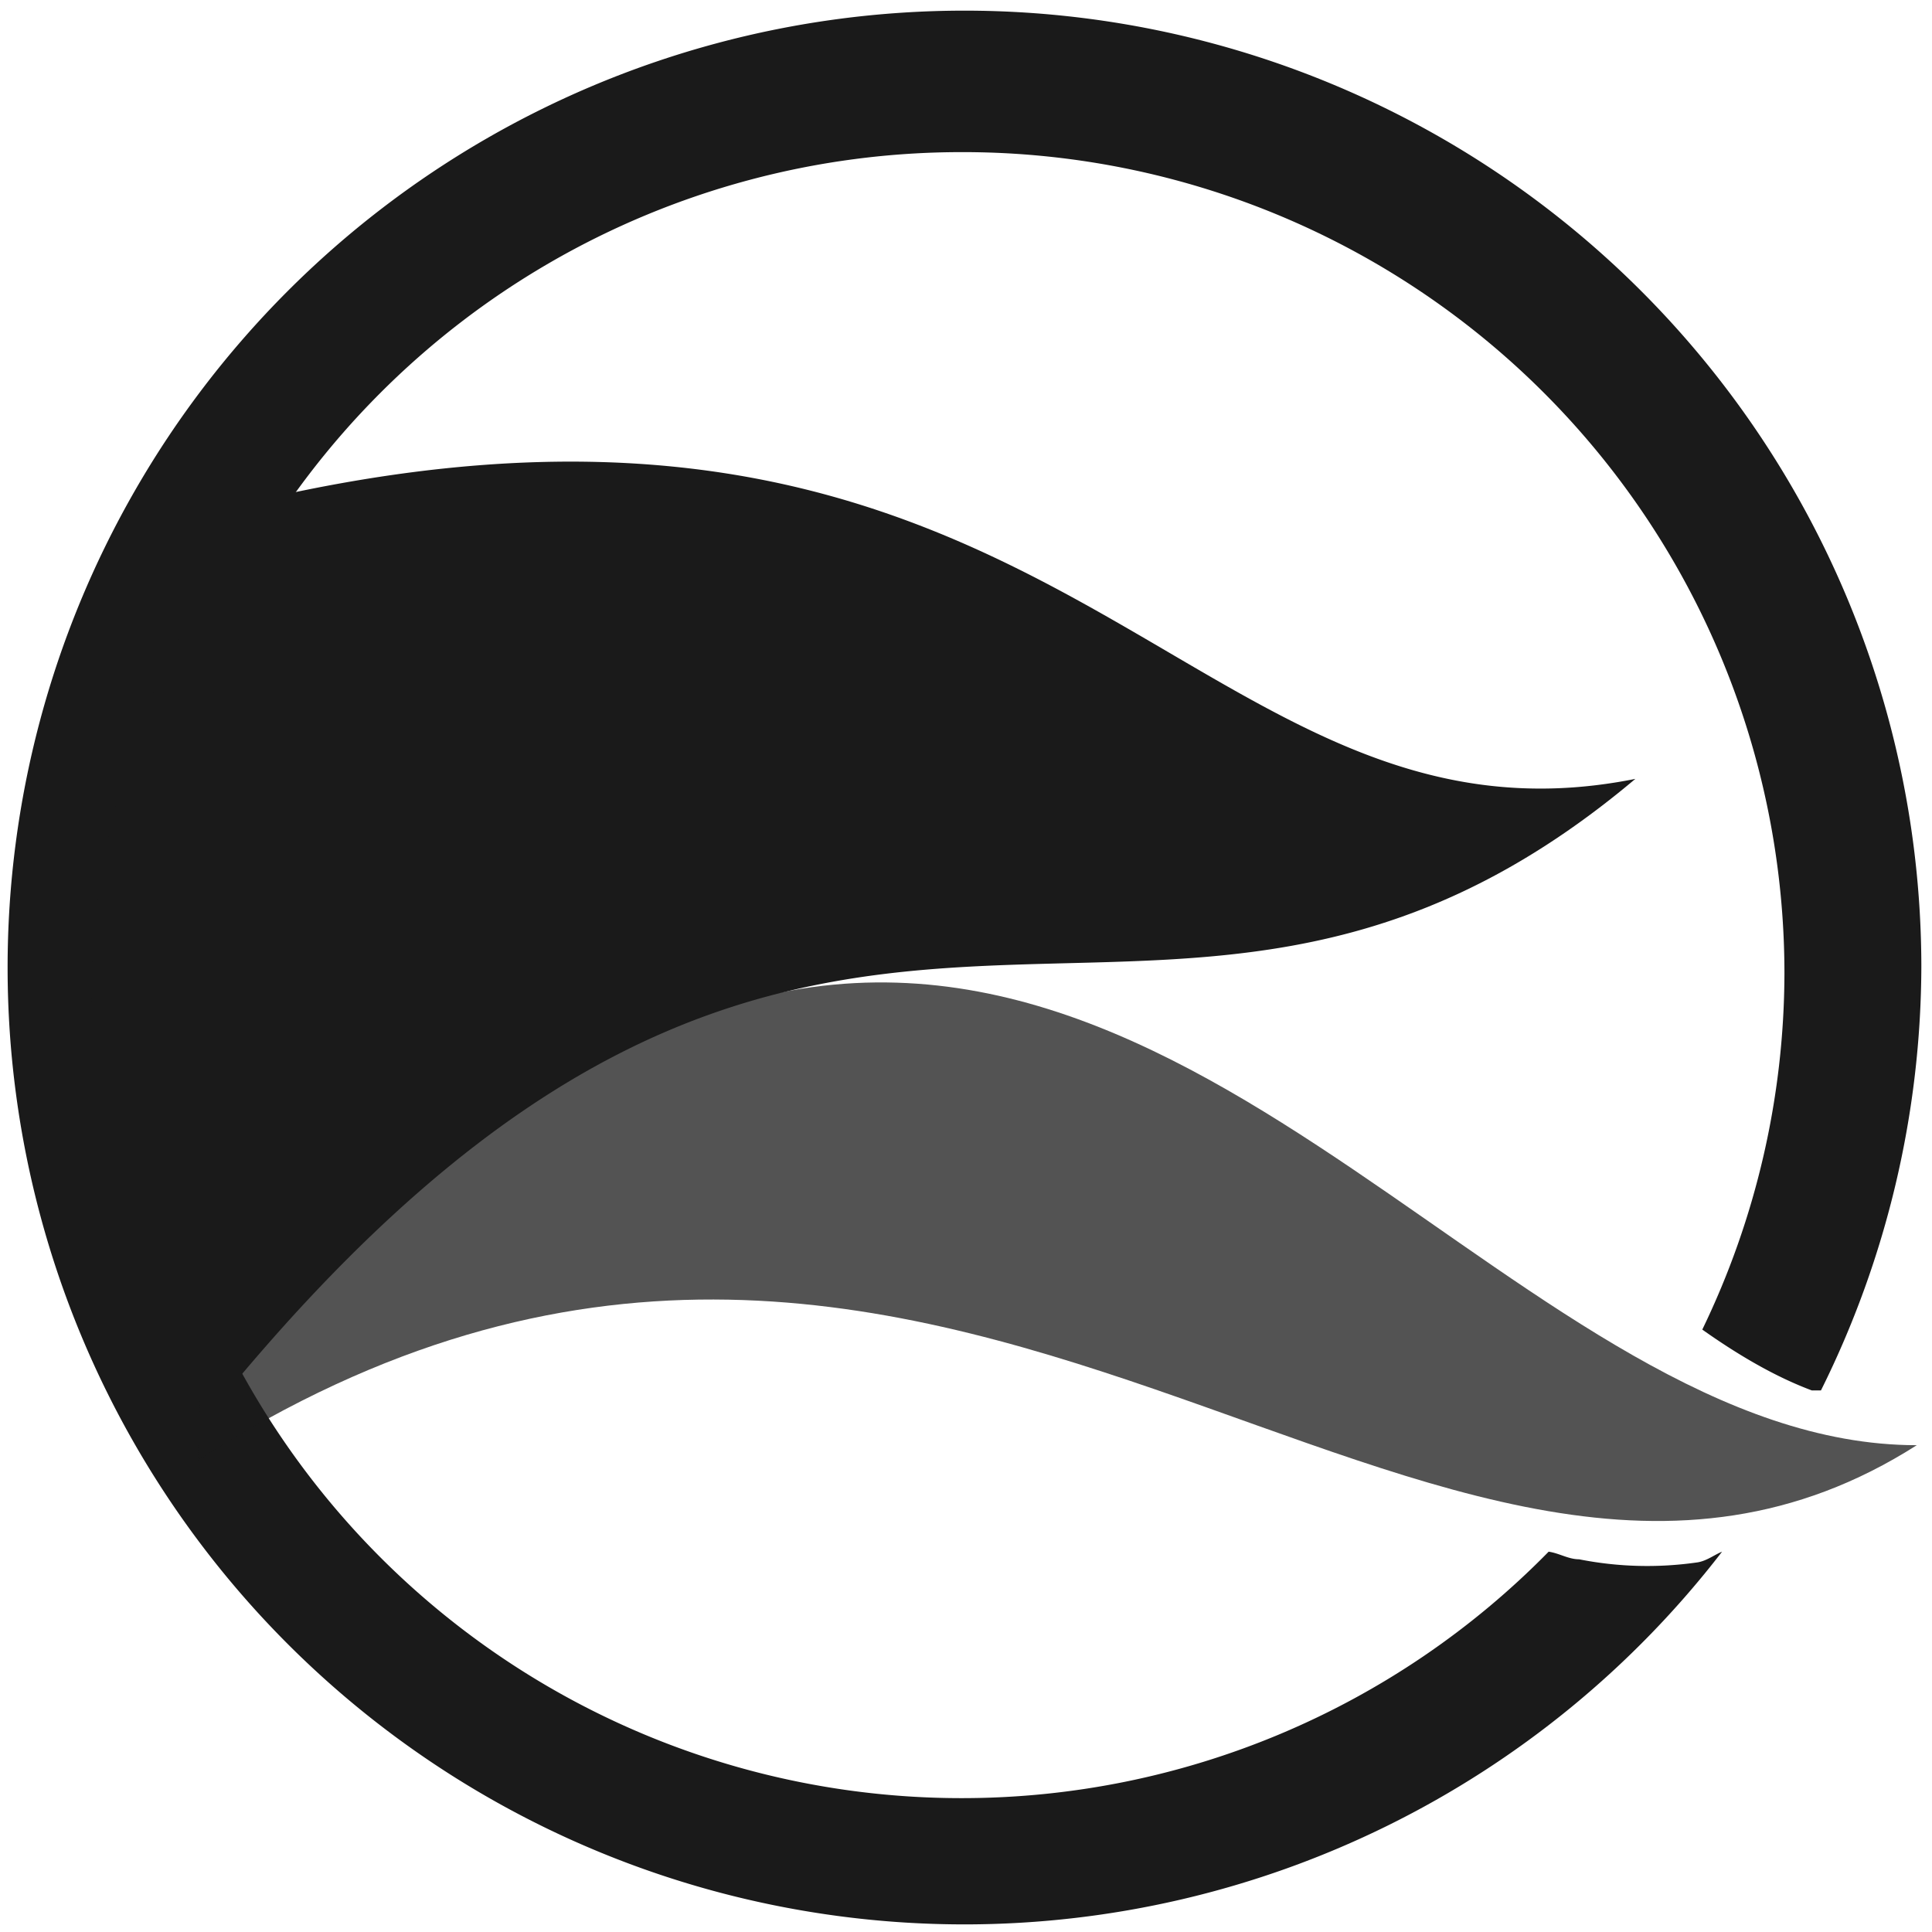 <svg xmlns="http://www.w3.org/2000/svg" width="48" height="48" viewBox="0 0 12.7 12.7"><path d="M6.34.07a6.29 6.29 0 0 0-6.29 6.3 6.29 6.29 0 0 0 6.3 6.28 6.29 6.29 0 0 0 4.97-2.45c-.05.02-.1.06-.16.07a2.3 2.3 0 0 1-.78-.02c-.07 0-.13-.04-.2-.05a5.4 5.4 0 0 1-3.85 1.62 5.4 5.4 0 0 1-5.41-5.4A5.4 5.4 0 0 1 6.32 1a5.4 5.4 0 0 1 5.41 5.4 5.4 5.4 0 0 1-.54 2.34c.24.17.48.31.72.4h.06a6.29 6.29 0 0 0 .66-2.79A6.29 6.29 0 0 0 6.34.07z" fill="#1a1a1a"/><path d="M4.25 6.25l-2.85.37L1.3 9.6C6.22 6.45 9.4 11.54 12.6 9.5c-2.56 0-4.7-3.87-7.84-2.88z" fill="#1a1a1a" fill-rule="evenodd" opacity=".75"/><path d="M1.78 3.27a5.22 5.22 0 0 0-.41 6.03C5.4 4.3 7.52 7.84 10.75 5.12 7.85 5.7 7 2.1 1.78 3.27" fill="#1a1a1a" fill-rule="evenodd"/></svg>